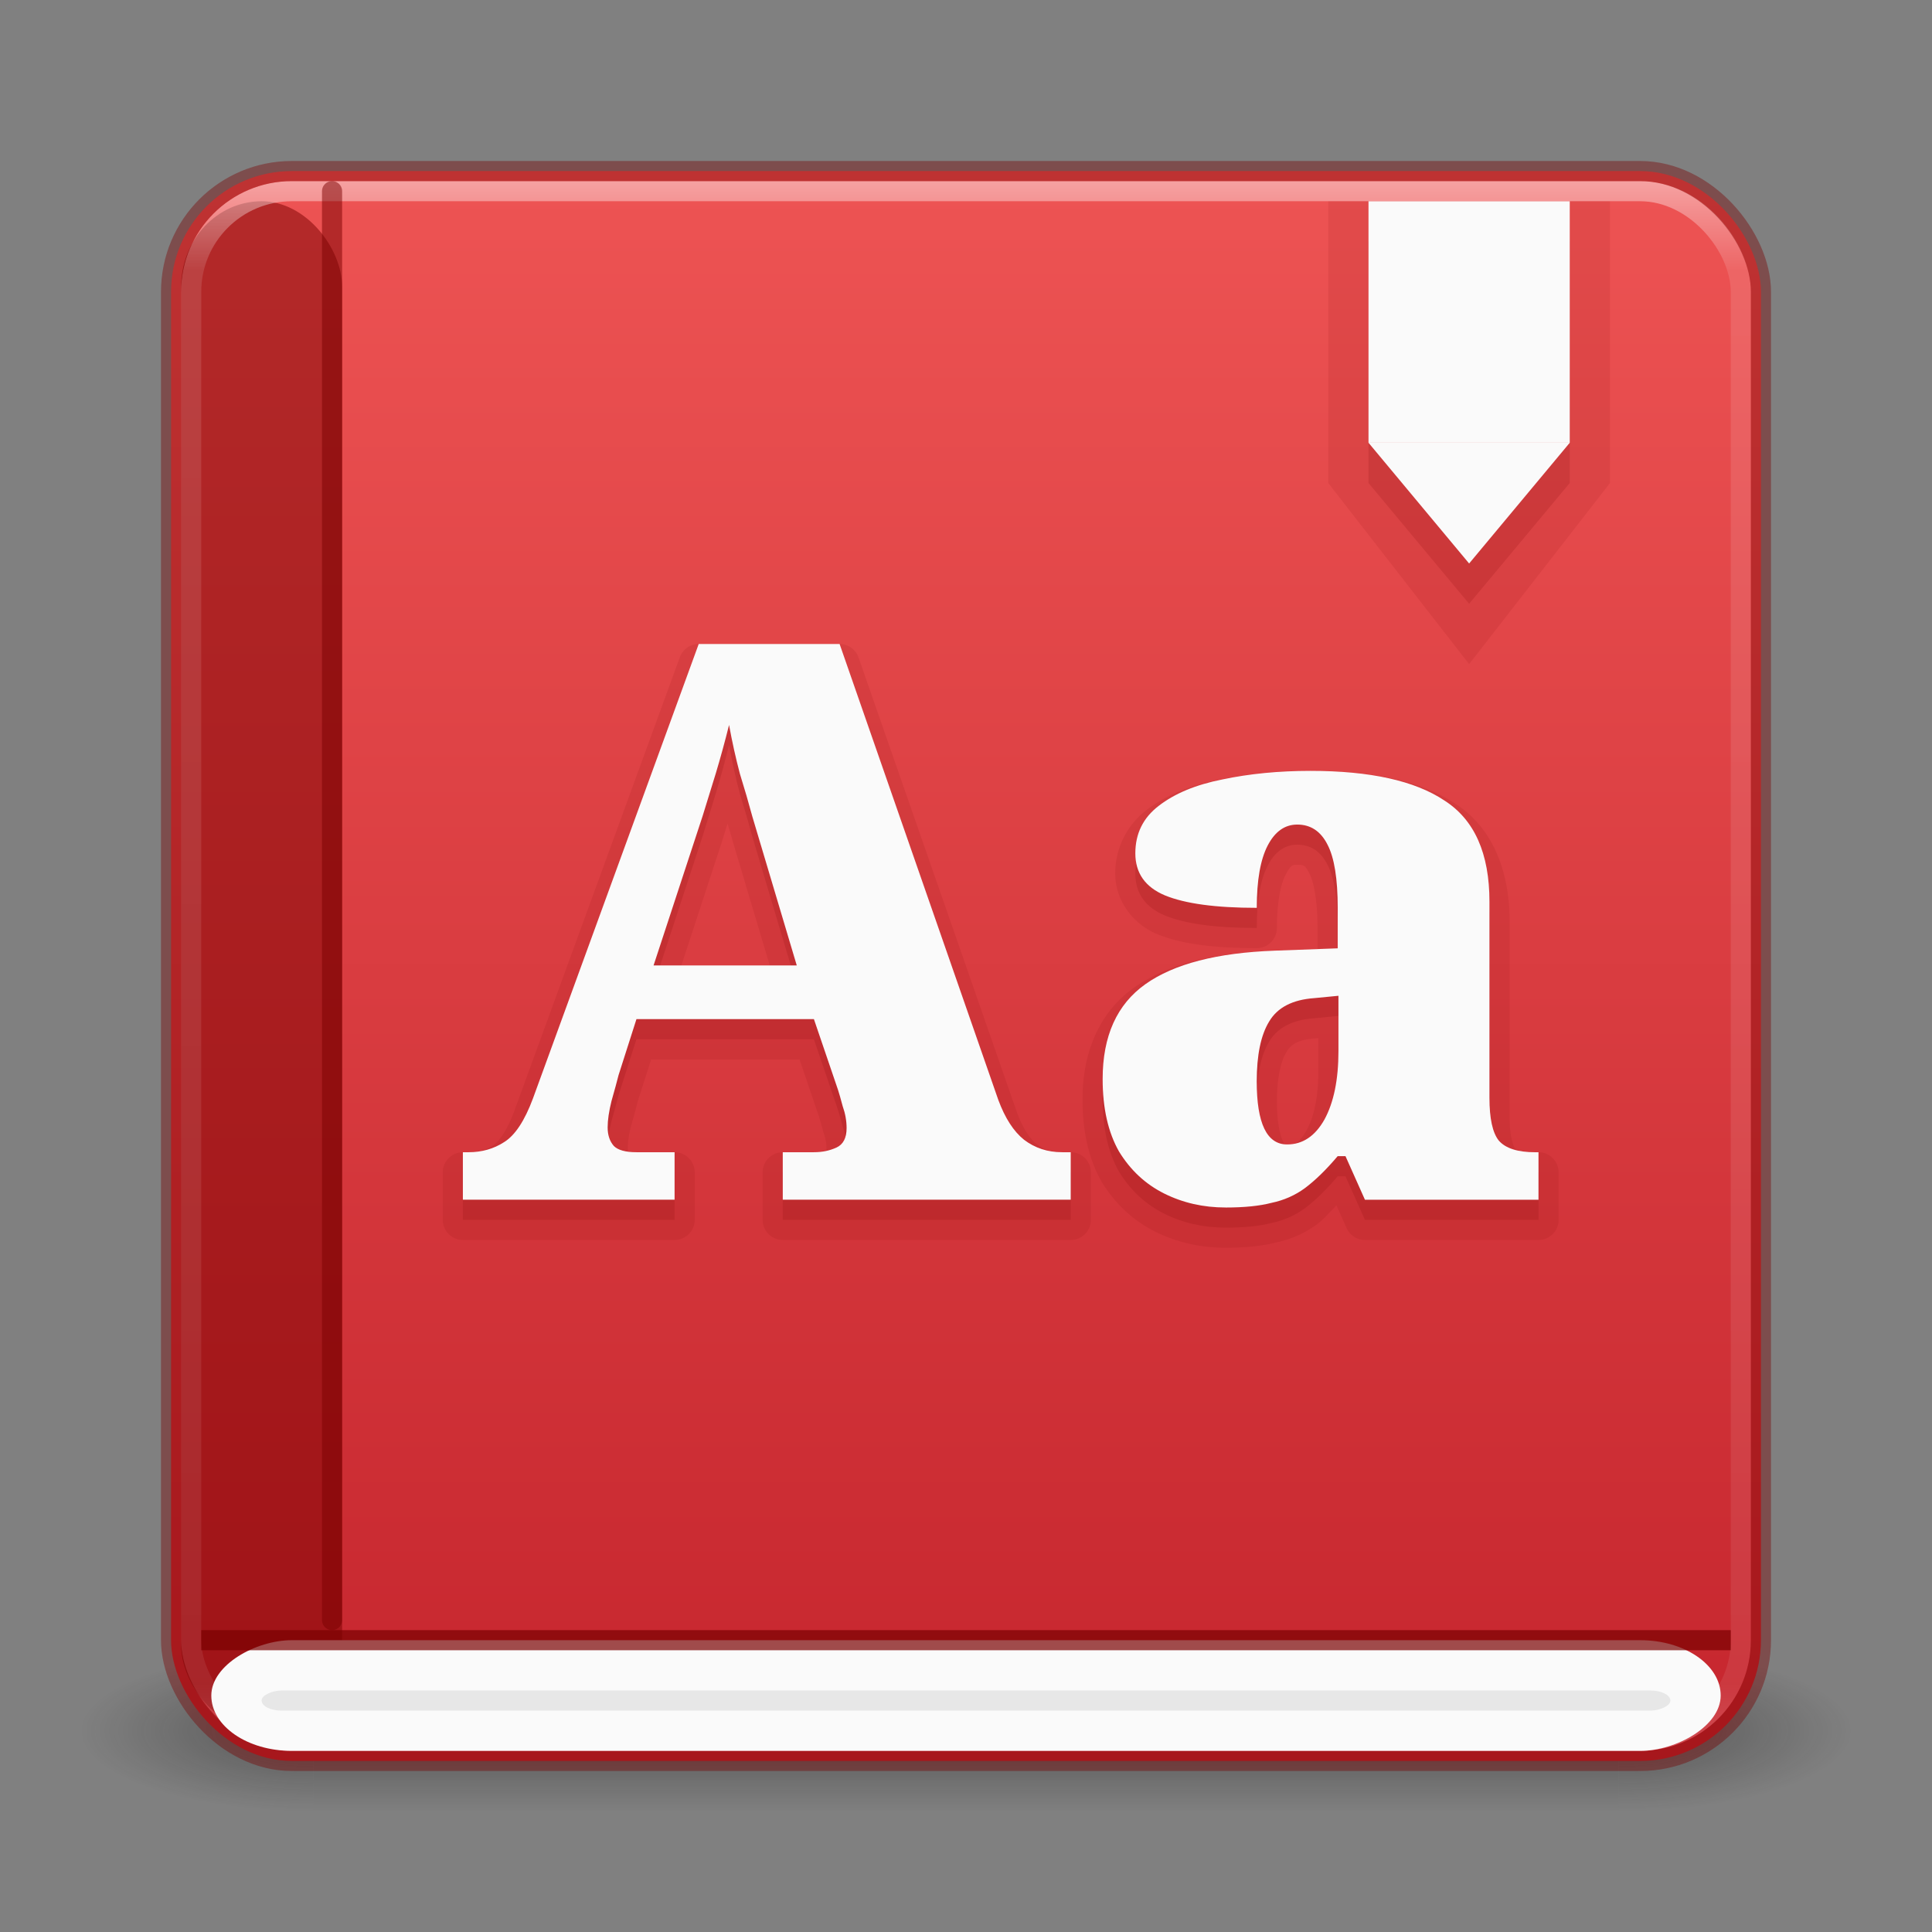 <?xml version="1.0" encoding="UTF-8" standalone="no"?>
<svg
   width="96"
   height="96"
   id="svg3658"
   version="1.1"
   sodipodi:docname="accessories-dictionary.svg"
   inkscape:version="1.2.2 (b0a8486541, 2022-12-01)"
   xmlns:inkscape="http://www.inkscape.org/namespaces/inkscape"
   xmlns:sodipodi="http://sodipodi.sourceforge.net/DTD/sodipodi-0.dtd"
   xmlns:xlink="http://www.w3.org/1999/xlink"
   xmlns="http://www.w3.org/2000/svg"
   xmlns:svg="http://www.w3.org/2000/svg"
   xmlns:rdf="http://www.w3.org/1999/02/22-rdf-syntax-ns#"
   xmlns:cc="http://creativecommons.org/ns#">
  <rect width="100%" height="100%" fill="#808080" stroke="none"/>
  <sodipodi:namedview
     id="namedview56"
     pagecolor="#ffffff"
     bordercolor="#666666"
     borderopacity="1.0"
     inkscape:pageshadow="2"
     inkscape:pageopacity="0.0"
     inkscape:pagecheckerboard="0"
     showgrid="false"
     inkscape:zoom="28.416669"
     inkscape:cx="15.131964"
     inkscape:cy="17.454544"
     inkscape:window-width="1317"
     inkscape:window-height="893"
     inkscape:window-x="229"
     inkscape:window-y="540"
     inkscape:window-maximized="0"
     inkscape:current-layer="svg3658"
     inkscape:showpageshadow="2"
     inkscape:deskcolor="#d1d1d1" />
  <defs
     id="defs3660">
    <linearGradient
       id="linearGradient3924">
      <stop
         offset="0"
         style="stop-color:#ffffff;stop-opacity:1;"
         id="stop3926" />
      <stop
         id="stop3928"
         style="stop-color:#ffffff;stop-opacity:0.235;"
         offset="0.063" />
      <stop
         offset="0.951"
         style="stop-color:#ffffff;stop-opacity:0.157;"
         id="stop3930" />
      <stop
         offset="1"
         style="stop-color:#ffffff;stop-opacity:0.392;"
         id="stop3932" />
    </linearGradient>
    <radialGradient
       xlink:href="#linearGradient3688-166-749"
       id="radialGradient3013"
       gradientUnits="userSpaceOnUse"
       gradientTransform="matrix(2.004,0,0,1.4,27.988,-17.4)"
       cx="4.993"
       cy="43.5"
       fx="4.993"
       fy="43.5"
       r="2.5" />
    <linearGradient
       id="linearGradient3688-166-749">
      <stop
         offset="0"
         style="stop-color:#181818;stop-opacity:1"
         id="stop2883" />
      <stop
         offset="1"
         style="stop-color:#181818;stop-opacity:0"
         id="stop2885" />
    </linearGradient>
    <radialGradient
       xlink:href="#linearGradient3688-464-309"
       id="radialGradient3015"
       gradientUnits="userSpaceOnUse"
       gradientTransform="matrix(2.004,0,0,1.4,-20.012,-104.4)"
       cx="4.993"
       cy="43.5"
       fx="4.993"
       fy="43.5"
       r="2.5" />
    <linearGradient
       id="linearGradient3688-464-309">
      <stop
         offset="0"
         style="stop-color:#181818;stop-opacity:1"
         id="stop2889" />
      <stop
         offset="1"
         style="stop-color:#181818;stop-opacity:0"
         id="stop2891" />
    </linearGradient>
    <linearGradient
       id="linearGradient3702-501-757">
      <stop
         offset="0"
         style="stop-color:#181818;stop-opacity:0"
         id="stop2895" />
      <stop
         offset="0.5"
         style="stop-color:#181818;stop-opacity:1"
         id="stop2897" />
      <stop
         offset="1"
         style="stop-color:#181818;stop-opacity:0"
         id="stop2899" />
    </linearGradient>
    <linearGradient
       y2="39.999"
       x2="25.058"
       y1="47.028"
       x1="25.058"
       gradientUnits="userSpaceOnUse"
       id="linearGradient3656"
       xlink:href="#linearGradient3702-501-757" />
    <linearGradient
       inkscape:collect="always"
       xlink:href="#linearGradient1224"
       id="linearGradient1226"
       x1="16.548"
       y1="5.926"
       x2="16.548"
       y2="44"
       gradientUnits="userSpaceOnUse"
       gradientTransform="matrix(2.026,0,0,2.026,-0.615,-2.641)" />
    <linearGradient
       inkscape:collect="always"
       id="linearGradient1224">
      <stop
         style="stop-color:#ed5353;stop-opacity:1"
         offset="0"
         id="stop1220" />
      <stop
         style="stop-color:#c6262e;stop-opacity:1"
         offset="1"
         id="stop1222" />
    </linearGradient>
    <linearGradient
       x1="24"
       y1="5"
       x2="24"
       y2="43"
       id="linearGradient3058"
       xlink:href="#linearGradient3924"
       gradientUnits="userSpaceOnUse"
       gradientTransform="matrix(2.081,0,0,2.081,-1.946,-1.946)" />
  </defs>
  <g
     style="opacity:0.4;stroke-width:0.5"
     id="g3712"
     transform="matrix(2.316,0,0,1.143,-7.579,36.286)">
    <rect
       style="fill:url(#radialGradient3013);fill-opacity:1;stroke:none;stroke-width:0.5"
       id="rect2801"
       y="40"
       x="38"
       height="7"
       width="5" />
    <rect
       style="fill:url(#radialGradient3015);fill-opacity:1;stroke:none;stroke-width:0.5"
       id="rect3696"
       transform="scale(-1)"
       y="-47"
       x="-10"
       height="7"
       width="5" />
    <rect
       style="fill:url(#linearGradient3656);fill-opacity:1;stroke:none;stroke-width:0.5"
       id="rect3700"
       y="40"
       x="10"
       height="7"
       width="28" />
  </g>
  <rect
     width="79"
     height="79"
     rx="6"
     ry="6"
     x="8.5"
     y="8.5"
     id="rect5505-21-9"
     style="color:#000000;display:inline;overflow:visible;visibility:visible;fill:url(#linearGradient1226);fill-opacity:1;fill-rule:nonzero;stroke:none;stroke-width:1;marker:none;enable-background:accumulate" />
  <path
     id="path31455"
     style="font-weight:900;font-size:38.674px;font-family:'Noto Serif';-inkscape-font-specification:'Noto Serif Heavy';fill:#7a0000;fill-opacity:0.1;stroke-linecap:round;stroke-linejoin:round;stroke-opacity:0.5;paint-order:markers fill stroke"
     d="m 65.115,38.305 c -1.628,0 -3.148,0.145 -4.562,0.443 h -0.002 c -1.424,0.279 -2.631,0.767 -3.586,1.506 -0.982,0.755 -1.551,1.907 -1.551,3.148 10e-7,1.313 0.841,2.489 2.082,3.012 a 1,1 0 0 0 0.008,0.002 c 1.225,0.503 2.839,0.695 4.943,0.695 a 1,1 0 0 0 1,-1 c 0,-1.278 0.192,-2.176 0.43,-2.635 0.253,-0.489 0.338,-0.504 0.582,-0.504 0.337,0 0.397,0.021 0.613,0.453 a 1,1 0 0 0 0.008,0.014 c 0.194,0.373 0.389,1.305 0.389,2.672 v 1.047 l -2.168,0.08 c -2.973,0.107 -5.299,0.666 -6.963,1.846 -1.691,1.199 -2.549,3.174 -2.549,5.535 0,1.569 0.295,2.948 0.943,4.09 a 1,1 0 0 0 0.016,0.027 c 0.655,1.072 1.557,1.916 2.65,2.463 C 58.469,61.734 59.652,62 60.9,62 c 0.97,0 1.79,-0.078 2.5,-0.26 0.744,-0.157 1.435,-0.459 2.037,-0.902 a 1,1 0 0 0 0.008,-0.004 c 0.321,-0.241 0.643,-0.62 0.963,-0.938 l 0.502,1.125 a 1,1 0 0 0 0.912,0.592 h 8.625 a 1,1 0 0 0 1,-1 v -2.359 a 1,1 0 0 0 -1,-1 h -0.154 c -0.715,0 -0.98,-0.167 -1.041,-0.23 -0.043,-0.063 -0.24,-0.561 -0.24,-1.477 v -9.746 c 0,-2.601 -0.888,-4.704 -2.697,-5.863 -1.727,-1.149 -4.128,-1.633 -7.199,-1.633 z m 0.393,13.277 v 1.645 c 0,1.305 -0.222,2.27 -0.572,2.916 -0.344,0.609 -0.565,0.725 -0.98,0.725 -0.157,0 -0.092,0.071 -0.23,-0.217 -0.138,-0.287 -0.277,-0.952 -0.277,-1.916 0,-1.21 0.211,-2.031 0.471,-2.453 a 1,1 0 0 0 0.008,-0.014 c 0.225,-0.38 0.576,-0.611 1.455,-0.674 a 1,1 0 0 0 0.025,-0.002 z" />
  <path
     id="path31453"
     style="font-weight:900;font-size:38.674px;font-family:'Noto Serif';-inkscape-font-specification:'Noto Serif Heavy';fill:#7a0000;fill-opacity:0.1;stroke-linecap:round;stroke-linejoin:round;stroke-opacity:0.5;paint-order:markers fill stroke"
     d="m 34.719,32 a 1,1 0 0 0 -0.939,0.658 l -8.236,22.578 c -0.374,1.006 -0.801,1.529 -1.02,1.664 a 1,1 0 0 0 -0.02,0.012 c -0.35,0.227 -0.729,0.342 -1.232,0.342 H 23 a 1,1 0 0 0 -1,1 v 2.359 a 1,1 0 0 0 1,1 h 10.52 a 1,1 0 0 0 1,-1 v -2.359 a 1,1 0 0 0 -1,-1 H 31.625 c -0.271,0 -0.378,-0.037 -0.398,-0.037 -0.017,-0.025 -0.033,-0.062 -0.033,-0.201 0,-0.242 0.048,-0.61 0.164,-1.072 0.143,-0.502 0.251,-0.899 0.33,-1.213 l 0.004,-0.012 0.664,-2.078 h 7.371 l 0.967,2.842 c 0.036,0.109 0.113,0.372 0.213,0.748 a 1,1 0 0 0 0.025,0.078 c 0.093,0.262 0.135,0.504 0.135,0.746 0,0.044 0.003,0.061 0.006,0.082 -0.178,0.071 -0.376,0.117 -0.631,0.117 h -1.547 a 1,1 0 0 0 -1,1 v 2.359 a 1,1 0 0 0 1,1 h 14.311 a 1,1 0 0 0 1,-1 V 58.254 a 1,1 0 0 0 -1,-1 h -0.426 c -0.527,0 -0.909,-0.133 -1.277,-0.41 -0.318,-0.257 -0.663,-0.742 -0.955,-1.525 -7.05e-4,-0.002 -0.001,-0.002 -0.002,-0.004 L 42.662,32.672 A 1,1 0 0 0 41.719,32 Z m 1.434,8.92 c 0.088,0.307 0.191,0.635 0.27,0.926 a 1,1 0 0 0 0.006,0.025 L 38.25,47.973 h -4.395 l 2.006,-6.113 a 1,1 0 0 0 0.006,-0.018 c 0.089,-0.29 0.191,-0.617 0.285,-0.922 z" />
  <rect
     style="fill:#7a0000;fill-opacity:0.5;stroke-width:1;stroke-linecap:round;stroke-linejoin:round;stroke-opacity:0.5;paint-order:markers fill stroke;stop-color:#000000"
     id="rect36464"
     width="8"
     height="76"
     x="9"
     y="10"
     rx="4.25"
     ry="4.25" />
  <rect
     width="77"
     height="77"
     rx="5"
     ry="5"
     x="9.5"
     y="9.5"
     id="rect6741-1"
     style="opacity:0.5;fill:none;stroke:url(#linearGradient3058);stroke-width:1;stroke-linecap:round;stroke-linejoin:round;stroke-miterlimit:4;stroke-dasharray:none;stroke-dashoffset:0;stroke-opacity:1" />
  <rect
     width="79"
     height="79"
     rx="6"
     ry="6"
     x="8.5"
     y="8.5"
     id="rect5505-21-3-2"
     style="color:#000000;display:inline;overflow:visible;visibility:visible;opacity:0.4;fill:none;stroke:#7a0000;stroke-width:1;stroke-linecap:round;stroke-linejoin:round;stroke-miterlimit:4;stroke-dasharray:none;stroke-dashoffset:0;stroke-opacity:1;marker:none;enable-background:accumulate" />
  <path
     d="m 23,60.613 v -2.359 h 0.271 q 1.006,0 1.779,-0.503 0.812,-0.503 1.431,-2.166 L 34.718,33 h 7 l 7.889,22.663 q 0.503,1.354 1.276,1.972 0.812,0.619 1.895,0.619 h 0.425 v 2.359 h -14.309 v -2.359 h 1.547 q 0.619,0 1.122,-0.232 0.503,-0.232 0.503,-0.967 0,-0.541 -0.193,-1.083 -0.155,-0.58 -0.232,-0.812 l -1.199,-3.519 h -8.818 l -0.89,2.785 q -0.116,0.464 -0.348,1.276 -0.193,0.773 -0.193,1.315 0,0.58 0.309,0.928 0.309,0.309 1.122,0.309 h 1.895 v 2.359 z m 9.475,-11.641 h 7.116 l -2.204,-7.387 q -0.271,-1.006 -0.619,-2.127 -0.309,-1.16 -0.541,-2.436 -0.309,1.238 -0.657,2.398 -0.348,1.122 -0.657,2.127 z"
     id="path31521"
     style="font-weight:900;font-size:38.674px;font-family:'Noto Serif';-inkscape-font-specification:'Noto Serif Heavy';fill:#7a0000;fill-opacity:0.15;stroke-linecap:round;stroke-linejoin:round;stroke-opacity:0.5;paint-order:markers fill stroke" />
  <path
     d="m 60.9,61 q -1.663,0 -3.055,-0.696 -1.392,-0.696 -2.243,-2.088 -0.812,-1.431 -0.812,-3.597 0,-3.21 2.127,-4.718 2.127,-1.508 6.42,-1.663 l 3.133,-0.116 v -2.011 q 0,-2.166 -0.503,-3.133 -0.503,-1.006 -1.508,-1.006 -0.928,0 -1.47,1.044 -0.541,1.044 -0.541,3.094 -3.055,0 -4.564,-0.619 -1.47,-0.619 -1.47,-2.088 0,-1.47 1.16,-2.359 1.199,-0.928 3.171,-1.315 2.011,-0.425 4.37,-0.425 4.448,0 6.652,1.47 2.243,1.431 2.243,5.028 v 9.746 q 0,1.547 0.464,2.127 0.503,0.58 1.818,0.58 h 0.155 v 2.359 h -8.624 l -0.967,-2.166 h -0.387 q -0.851,1.006 -1.624,1.586 -0.735,0.541 -1.663,0.735 -0.89,0.232 -2.282,0.232 z m 3.055,-3.133 q 1.16,0 1.856,-1.238 0.696,-1.276 0.696,-3.403 v -2.746 l -1.199,0.116 q -1.624,0.116 -2.243,1.16 -0.619,1.006 -0.619,2.978 0,3.133 1.508,3.133 z"
     id="path31523"
     style="font-weight:900;font-size:38.674px;font-family:'Noto Serif';-inkscape-font-specification:'Noto Serif Heavy';fill:#7a0000;fill-opacity:0.15;stroke-linecap:round;stroke-linejoin:round;stroke-opacity:0.5;paint-order:markers fill stroke" />
  <path
     d="m 23,59.613 v -2.359 h 0.271 q 1.006,0 1.779,-0.503 0.812,-0.503 1.431,-2.166 l 8.238,-22.586 h 7 l 7.889,22.663 q 0.503,1.354 1.276,1.972 0.812,0.619 1.895,0.619 h 0.425 v 2.359 h -14.309 v -2.359 h 1.547 q 0.619,0 1.122,-0.232 0.503,-0.232 0.503,-0.967 0,-0.541 -0.193,-1.083 -0.155,-0.58 -0.232,-0.812 l -1.199,-3.519 h -8.818 l -0.89,2.785 q -0.116,0.464 -0.348,1.276 -0.193,0.773 -0.193,1.315 0,0.58 0.309,0.928 0.309,0.309 1.122,0.309 h 1.895 v 2.359 z m 9.475,-11.641 h 7.116 l -2.204,-7.387 q -0.271,-1.006 -0.619,-2.127 -0.309,-1.16 -0.541,-2.436 -0.309,1.238 -0.657,2.398 -0.348,1.122 -0.657,2.127 z"
     id="path31528"
     style="font-weight:900;font-size:38.674px;font-family:'Noto Serif';-inkscape-font-specification:'Noto Serif Heavy';fill:#fafafa;stroke-linecap:round;stroke-linejoin:round;stroke-opacity:0.5;paint-order:markers fill stroke" />
  <path
     d="m 60.9,60 q -1.663,0 -3.055,-0.696 -1.392,-0.696 -2.243,-2.088 -0.812,-1.431 -0.812,-3.597 0,-3.21 2.127,-4.718 2.127,-1.508 6.42,-1.663 l 3.133,-0.116 v -2.011 q 0,-2.166 -0.503,-3.133 -0.503,-1.006 -1.508,-1.006 -0.928,0 -1.47,1.044 -0.541,1.044 -0.541,3.094 -3.055,0 -4.564,-0.619 -1.47,-0.619 -1.47,-2.088 0,-1.47 1.16,-2.359 1.199,-0.928 3.171,-1.315 2.011,-0.425 4.37,-0.425 4.448,0 6.652,1.47 2.243,1.431 2.243,5.028 v 9.746 q 0,1.547 0.464,2.127 0.503,0.58 1.818,0.58 h 0.155 v 2.359 h -8.624 l -0.967,-2.166 h -0.387 q -0.851,1.006 -1.624,1.586 -0.735,0.541 -1.663,0.735 -0.89,0.232 -2.282,0.232 z m 3.055,-3.133 q 1.16,0 1.856,-1.238 0.696,-1.276 0.696,-3.403 v -2.746 l -1.199,0.116 q -1.624,0.116 -2.243,1.16 -0.619,1.006 -0.619,2.978 0,3.133 1.508,3.133 z"
     id="path31530"
     style="font-weight:900;font-size:38.674px;font-family:'Noto Serif';-inkscape-font-specification:'Noto Serif Heavy';fill:#fafafa;stroke-linecap:round;stroke-linejoin:round;stroke-opacity:0.5;paint-order:markers fill stroke" />
  <rect
     style="fill:#fafafa;stroke-width:1;stroke-linecap:round;stroke-linejoin:round;stroke-opacity:0.5;paint-order:markers fill stroke;stop-color:#000000"
     id="rect20993"
     width="5.5"
     height="75"
     x="81.5"
     y="-85.5"
     rx="4"
     ry="4"
     transform="rotate(90)" />
  <rect
     style="fill:#7a0000;fill-opacity:0.7;stroke-width:1;stroke-linecap:round;stroke-linejoin:round;stroke-opacity:0.5;paint-order:markers fill stroke;stop-color:#000000"
     id="rect20997"
     width="1"
     height="76"
     x="81"
     y="-86"
     transform="rotate(90)" />
  <path
     id="rect13654-7"
     style="fill:#7a0000;fill-opacity:0.1;stroke:none;stroke-width:1;stroke-linecap:round;stroke-linejoin:round;stroke-opacity:0.5;paint-order:markers fill stroke;stop-color:#000000"
     d="m 66,10 v 14 l 7,9 7,-9 V 10 Z"
     sodipodi:nodetypes="cccccc" />
  <path
     id="rect13654"
     style="fill:#7a0000;fill-opacity:0.15;stroke:none;stroke-width:1;stroke-linecap:round;stroke-linejoin:round;stroke-opacity:0.5;paint-order:markers fill stroke;stop-color:#000000"
     d="m 68,12 v 12 l 5,6 5,-6 V 12 Z"
     sodipodi:nodetypes="cccccc" />
  <rect
     style="fill:#fafafa;fill-opacity:1;stroke:none;stroke-width:1;stroke-linecap:round;stroke-linejoin:round;stroke-opacity:0.5;paint-order:markers fill stroke;stop-color:#000000"
     id="rect1280"
     width="10"
     height="12"
     x="68"
     y="10" />
  <path
     style="fill:#fafafa;fill-opacity:1;stroke:none;stroke-width:1;stroke-linecap:round;stroke-linejoin:round;stroke-opacity:0.5;paint-order:markers fill stroke;stop-color:#000000"
     d="m 68,22 h 10 l -5,6 -5,-6"
     id="path1605"
     sodipodi:nodetypes="cccc" />
  <path
     style="fill:none;fill-opacity:0.22;stroke:#7a0000;stroke-width:1;stroke-linecap:round;stroke-linejoin:round;stroke-opacity:0.5;paint-order:markers fill stroke;stop-color:#000000"
     d="M 16.5,9.5 V 80.5"
     id="path523"
     sodipodi:nodetypes="cc" />
  <rect
     style="fill:#d4d4d4;fill-opacity:0.5;stroke-width:1;stroke-linecap:round;stroke-linejoin:round;stroke-opacity:0.5;paint-order:markers fill stroke;stop-color:#000000"
     id="rect30692"
     width="1"
     height="70"
     x="84"
     y="-83"
     transform="rotate(90)"
     rx="1"
     ry="1" />
</svg>
